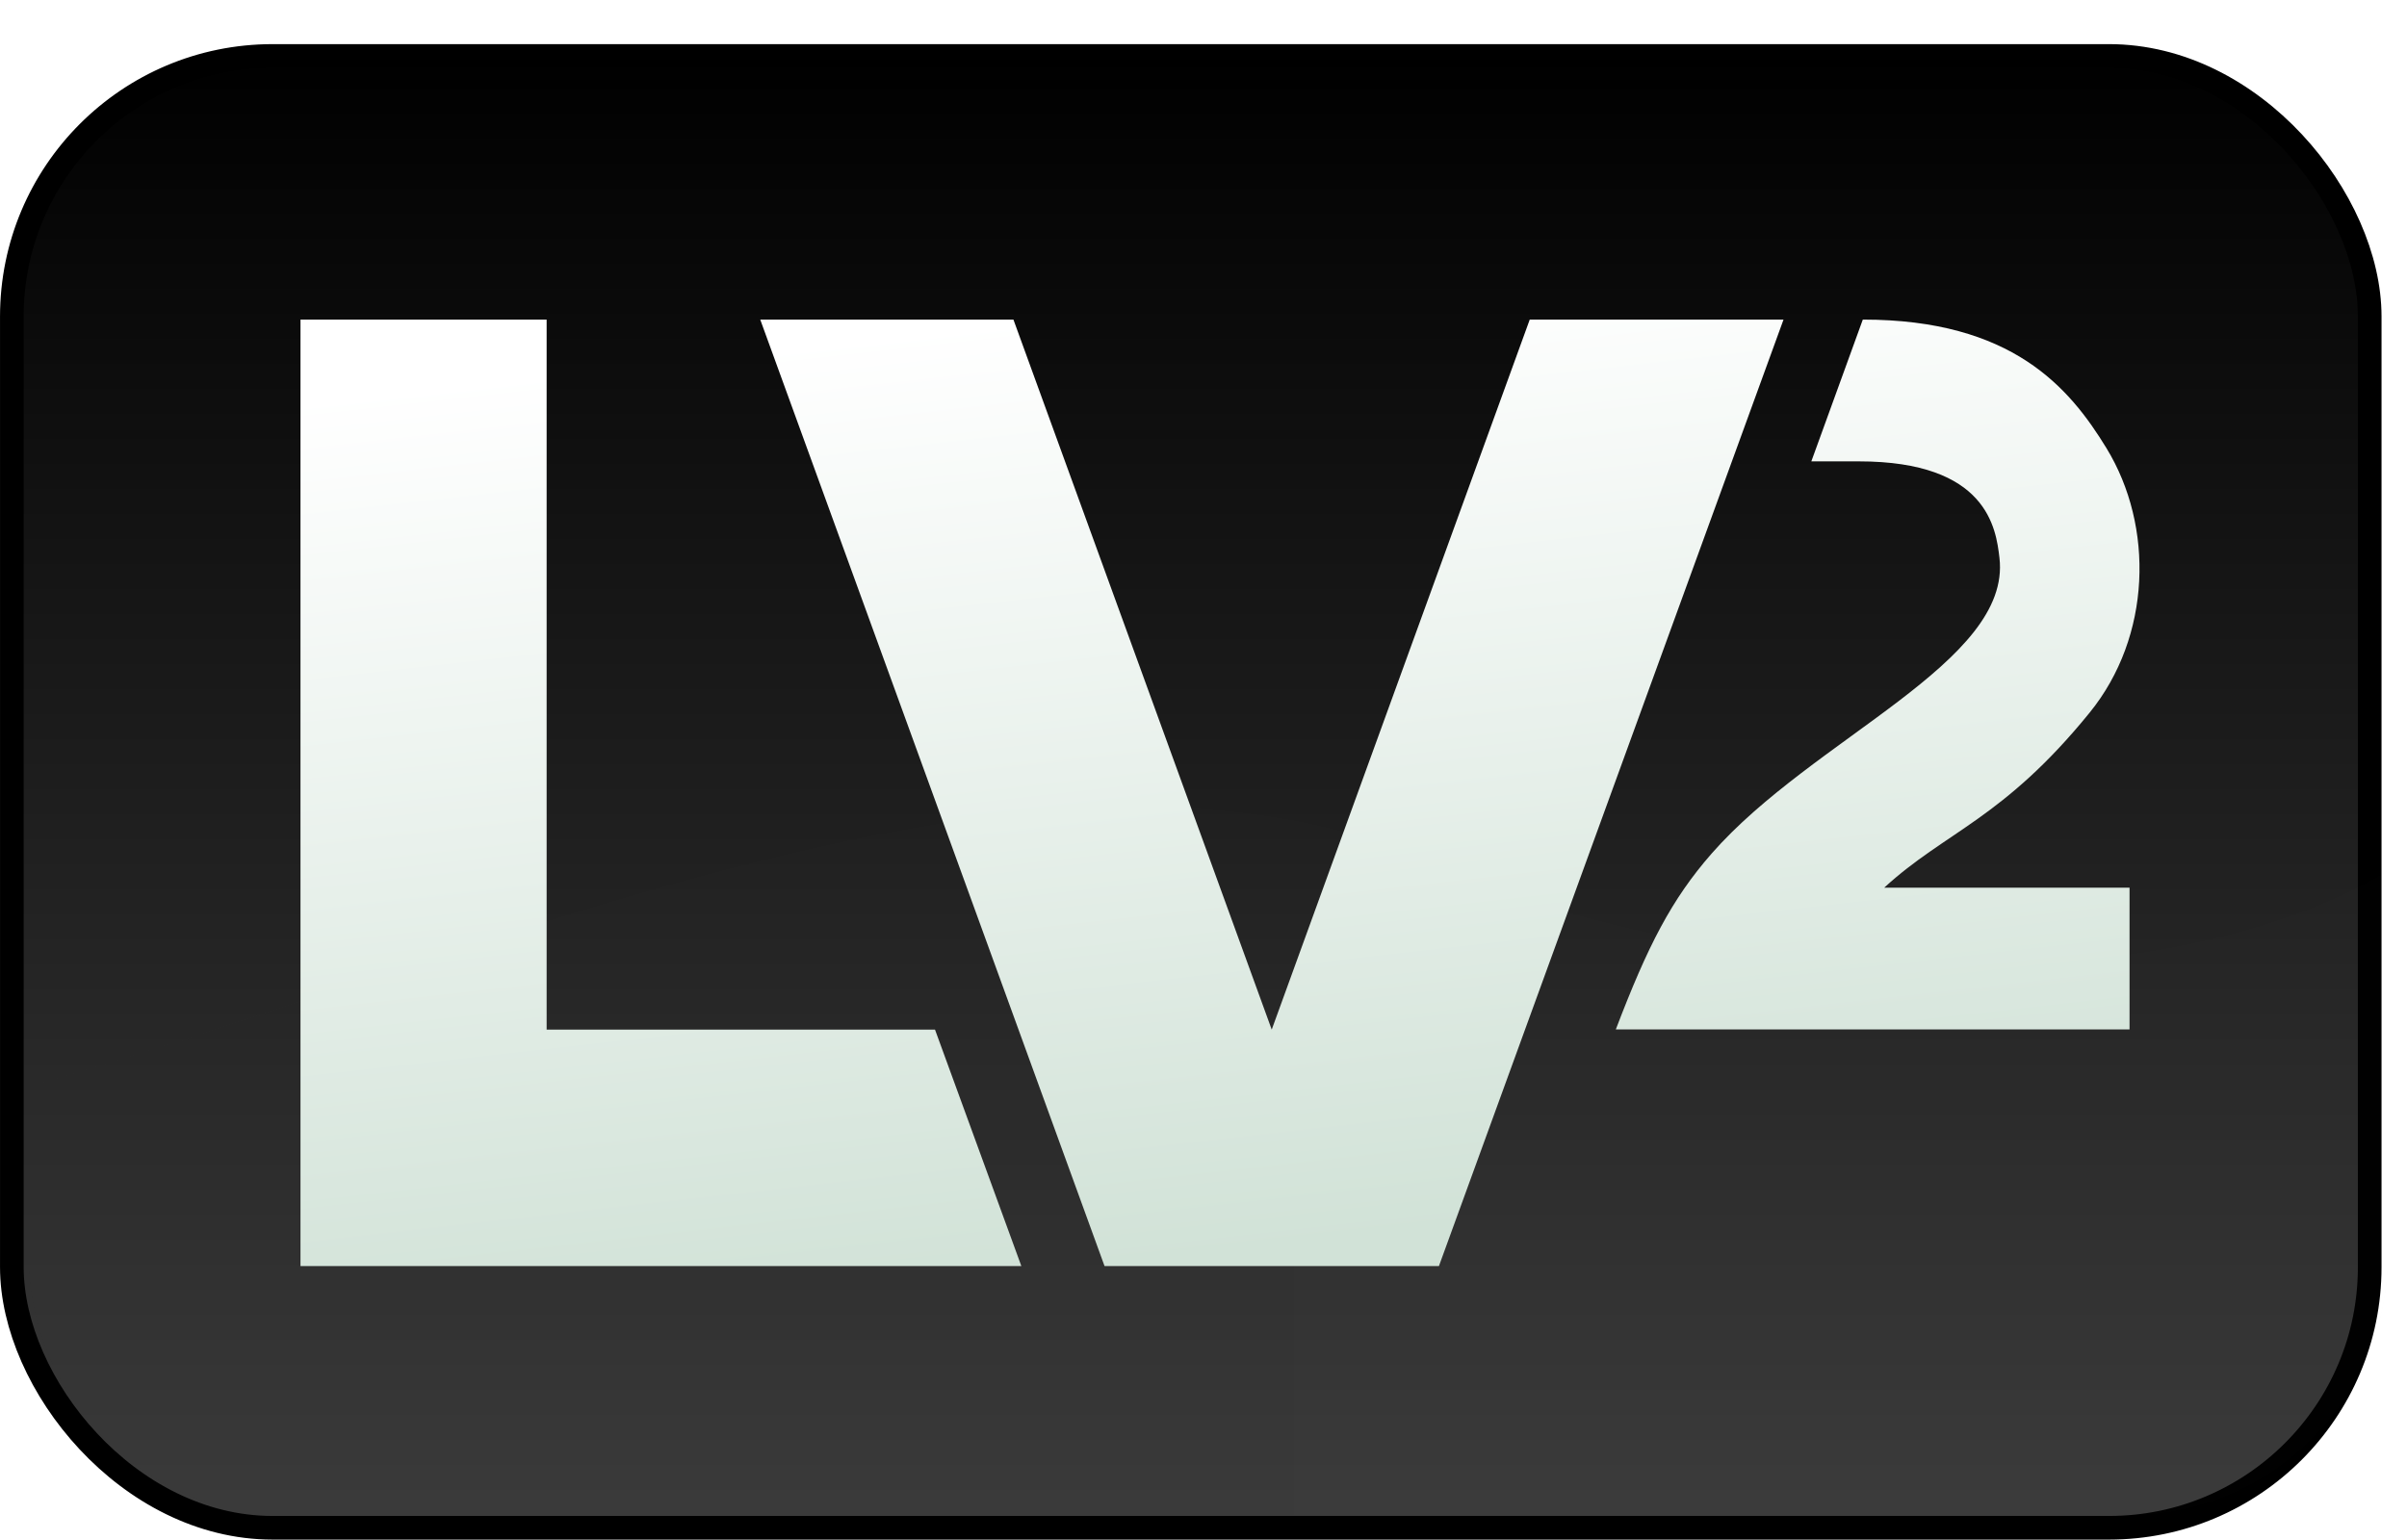 <?xml version="1.0" encoding="UTF-8" standalone="no"?>
<!-- Created with Inkscape (http://www.inkscape.org/) -->

<svg
   xmlns:dc="http://purl.org/dc/elements/1.1/"
   xmlns:cc="http://creativecommons.org/ns#"
   xmlns:rdf="http://www.w3.org/1999/02/22-rdf-syntax-ns#"
   xmlns:svg="http://www.w3.org/2000/svg"
   xmlns="http://www.w3.org/2000/svg"
   xmlns:xlink="http://www.w3.org/1999/xlink"
   xmlns:sodipodi="http://sodipodi.sourceforge.net/DTD/sodipodi-0.dtd"
   xmlns:inkscape="http://www.inkscape.org/namespaces/inkscape"
   width="75"
   height="48"
   id="svg2"
   sodipodi:version="0.32"
   inkscape:version="0.48.5 r10040"
   sodipodi:docname="logo.svg"
   inkscape:export-filename="/home/second/open_source/lv2/lv2_14.png"
   inkscape:export-xdpi="25.548374"
   inkscape:export-ydpi="25.548374"
   version="1.0">
  <defs
     id="defs4">
    <linearGradient
       inkscape:collect="always"
       xlink:href="#linearGradient2796"
       id="linearGradient2788"
       x1="-251.414"
       y1="106.737"
       x2="-240.169"
       y2="206.737"
       gradientUnits="userSpaceOnUse" />
    <linearGradient
       id="linearGradient2548">
      <stop
         style="stop-color:#6989a8;stop-opacity:1;"
         offset="0"
         id="stop2550" />
      <stop
         style="stop-color:#182836;stop-opacity:1;"
         offset="1"
         id="stop2552" />
    </linearGradient>
    <linearGradient
       id="linearGradient3305">
      <stop
         id="stop3307"
         offset="0"
         style="stop-color:#000000;stop-opacity:1;" />
      <stop
         id="stop3309"
         offset="1"
         style="stop-color:#3a3a3a;stop-opacity:1;" />
    </linearGradient>
    <linearGradient
       id="linearGradient3262">
      <stop
         id="stop3264"
         offset="0"
         style="stop-color:#3d7bff;stop-opacity:1;" />
      <stop
         id="stop3266"
         offset="1"
         style="stop-color:#0000a9;stop-opacity:1;" />
    </linearGradient>
    <linearGradient
       id="linearGradient3252">
      <stop
         style="stop-color:#ff973d;stop-opacity:1;"
         offset="0"
         id="stop3254" />
      <stop
         style="stop-color:#e35500;stop-opacity:1;"
         offset="1"
         id="stop3256" />
    </linearGradient>
    <linearGradient
       id="linearGradient3246">
      <stop
         style="stop-color:#12ff3e;stop-opacity:1;"
         offset="0"
         id="stop3248" />
      <stop
         style="stop-color:#00812f;stop-opacity:1;"
         offset="1"
         id="stop3250" />
    </linearGradient>
    <linearGradient
       id="linearGradient3061">
      <stop
         id="stop3063"
         offset="0"
         style="stop-color:#ffffff;stop-opacity:1;" />
      <stop
         id="stop3065"
         offset="1"
         style="stop-color:#dbffe0;stop-opacity:1;" />
    </linearGradient>
    <linearGradient
       id="linearGradient3027">
      <stop
         id="stop3029"
         offset="0"
         style="stop-color:#ffffff;stop-opacity:1;" />
      <stop
         id="stop3031"
         offset="1"
         style="stop-color:#fff8d8;stop-opacity:1;" />
    </linearGradient>
    <linearGradient
       id="linearGradient2933">
      <stop
         style="stop-color:none"
         offset="0"
         id="stop2935" />
      <stop
         style="stop-color:#91a3a4;stop-opacity:1;"
         offset="1"
         id="stop2937" />
    </linearGradient>
    <linearGradient
       id="linearGradient2925">
      <stop
         id="stop2927"
         offset="0"
         style="stop-color:#ffffff;stop-opacity:1;" />
      <stop
         id="stop2931"
         offset="1"
         style="stop-color:#cbdee4;stop-opacity:1;" />
    </linearGradient>
    <linearGradient
       id="linearGradient2796">
      <stop
         style="stop-color:#ffffff;stop-opacity:1;"
         offset="0"
         id="stop2798" />
      <stop
         style="stop-color:#d1e2d7;stop-opacity:1;"
         offset="1"
         id="stop2800" />
    </linearGradient>
    <linearGradient
       id="linearGradient2763">
      <stop
         style="stop-color:#6c6c6c;stop-opacity:0.325;"
         offset="0"
         id="stop2765" />
      <stop
         style="stop-color:#232323;stop-opacity:0.883;"
         offset="1"
         id="stop2767" />
    </linearGradient>
    <linearGradient
       inkscape:collect="always"
       xlink:href="#linearGradient2925"
       id="linearGradient2909"
       gradientUnits="userSpaceOnUse"
       x1="76.896"
       y1="1177.682"
       x2="76.896"
       y2="1330.99"
       gradientTransform="translate(-320,-220)" />
    <linearGradient
       inkscape:collect="always"
       xlink:href="#linearGradient2925"
       id="linearGradient2911"
       gradientUnits="userSpaceOnUse"
       x1="-36.241"
       y1="1256.737"
       x2="211.246"
       y2="1256.737"
       gradientTransform="translate(-320,-220)" />
    <linearGradient
       inkscape:collect="always"
       xlink:href="#linearGradient2763"
       id="linearGradient2913"
       gradientUnits="userSpaceOnUse"
       x1="-31.464"
       y1="1216.361"
       x2="214.219"
       y2="1216.361"
       gradientTransform="translate(-320,-220)" />
    <linearGradient
       inkscape:collect="always"
       xlink:href="#linearGradient2763"
       id="linearGradient2915"
       gradientUnits="userSpaceOnUse"
       x1="38.539"
       y1="1183.127"
       x2="38.539"
       y2="1243.232"
       gradientTransform="translate(-320,-220)" />
    <linearGradient
       inkscape:collect="always"
       xlink:href="#linearGradient3305"
       id="linearGradient3182"
       gradientUnits="userSpaceOnUse"
       gradientTransform="matrix(0.295,0,0,0.295,110.684,-144.813)"
       x1="76.896"
       y1="1177.682"
       x2="76.896"
       y2="1330.99" />
    <linearGradient
       inkscape:collect="always"
       xlink:href="#linearGradient2763"
       id="linearGradient3194"
       gradientUnits="userSpaceOnUse"
       gradientTransform="translate(136.241,-1086.805)"
       x1="-31.464"
       y1="1216.361"
       x2="214.219"
       y2="1216.361" />
    <linearGradient
       inkscape:collect="always"
       xlink:href="#linearGradient3252"
       id="linearGradient3214"
       gradientUnits="userSpaceOnUse"
       gradientTransform="translate(320,-220)"
       x1="367.197"
       y1="1177.682"
       x2="367.197"
       y2="1335.806" />
    <linearGradient
       inkscape:collect="always"
       xlink:href="#linearGradient3252"
       id="linearGradient3216"
       gradientUnits="userSpaceOnUse"
       gradientTransform="translate(320,-220)"
       x1="283.759"
       y1="1262.535"
       x2="535.476"
       y2="1262.535" />
    <linearGradient
       inkscape:collect="always"
       xlink:href="#linearGradient3246"
       id="linearGradient3226"
       gradientUnits="userSpaceOnUse"
       gradientTransform="translate(640,-220)"
       x1="367.197"
       y1="1177.682"
       x2="367.197"
       y2="1335.806" />
    <linearGradient
       inkscape:collect="always"
       xlink:href="#linearGradient3246"
       id="linearGradient3228"
       gradientUnits="userSpaceOnUse"
       gradientTransform="translate(640,-220)"
       x1="283.759"
       y1="1262.535"
       x2="535.476"
       y2="1262.535" />
    <linearGradient
       inkscape:collect="always"
       xlink:href="#linearGradient2763"
       id="linearGradient3238"
       gradientUnits="userSpaceOnUse"
       gradientTransform="translate(640,-220)"
       x1="-31.464"
       y1="1216.361"
       x2="214.219"
       y2="1216.361" />
    <linearGradient
       inkscape:collect="always"
       xlink:href="#linearGradient2763"
       id="linearGradient3240"
       gradientUnits="userSpaceOnUse"
       gradientTransform="translate(640,-220)"
       x1="38.539"
       y1="1183.127"
       x2="38.539"
       y2="1243.232" />
    <linearGradient
       inkscape:collect="always"
       xlink:href="#linearGradient2763"
       id="linearGradient3242"
       gradientUnits="userSpaceOnUse"
       gradientTransform="translate(960,-220)"
       x1="-31.464"
       y1="1216.361"
       x2="214.219"
       y2="1216.361" />
    <linearGradient
       inkscape:collect="always"
       xlink:href="#linearGradient2763"
       id="linearGradient3244"
       gradientUnits="userSpaceOnUse"
       gradientTransform="translate(960,-220)"
       x1="38.539"
       y1="1183.127"
       x2="38.539"
       y2="1243.232" />
    <linearGradient
       inkscape:collect="always"
       xlink:href="#linearGradient3262"
       id="linearGradient3289"
       gradientUnits="userSpaceOnUse"
       x1="367.197"
       y1="1177.682"
       x2="367.197"
       y2="1335.806"
       gradientTransform="translate(0,-220)" />
    <linearGradient
       inkscape:collect="always"
       xlink:href="#linearGradient3262"
       id="linearGradient3291"
       gradientUnits="userSpaceOnUse"
       x1="283.759"
       y1="1262.535"
       x2="535.476"
       y2="1262.535"
       gradientTransform="translate(0,-220)" />
    <linearGradient
       inkscape:collect="always"
       xlink:href="#linearGradient2763"
       id="linearGradient3301"
       gradientUnits="userSpaceOnUse"
       gradientTransform="translate(320,-220)"
       x1="-31.464"
       y1="1216.361"
       x2="214.219"
       y2="1216.361" />
    <linearGradient
       inkscape:collect="always"
       xlink:href="#linearGradient2763"
       id="linearGradient3303"
       gradientUnits="userSpaceOnUse"
       gradientTransform="translate(320,-220)"
       x1="38.539"
       y1="1183.127"
       x2="38.539"
       y2="1243.232" />
    <linearGradient
       inkscape:collect="always"
       xlink:href="#linearGradient2933"
       id="linearGradient2760"
       gradientUnits="userSpaceOnUse"
       x1="-240.414"
       y1="206.737"
       x2="-251.169"
       y2="106.737" />
    <linearGradient
       inkscape:collect="always"
       xlink:href="#linearGradient2933"
       id="linearGradient2762"
       gradientUnits="userSpaceOnUse"
       x1="-240.414"
       y1="206.737"
       x2="-251.169"
       y2="106.737" />
    <linearGradient
       inkscape:collect="always"
       xlink:href="#linearGradient2933"
       id="linearGradient2764"
       gradientUnits="userSpaceOnUse"
       x1="-240.414"
       y1="206.737"
       x2="-251.169"
       y2="106.737" />
    <linearGradient
       inkscape:collect="always"
       xlink:href="#linearGradient2796"
       id="linearGradient2790"
       gradientUnits="userSpaceOnUse"
       x1="-251.414"
       y1="106.737"
       x2="-240.169"
       y2="206.737" />
    <linearGradient
       inkscape:collect="always"
       xlink:href="#linearGradient2796"
       id="linearGradient2792"
       gradientUnits="userSpaceOnUse"
       x1="-251.414"
       y1="106.737"
       x2="-240.169"
       y2="206.737" />
    <linearGradient
       inkscape:collect="always"
       xlink:href="#linearGradient2796"
       id="linearGradient2794"
       gradientUnits="userSpaceOnUse"
       x1="-251.414"
       y1="106.737"
       x2="-240.169"
       y2="206.737" />
    <linearGradient
       inkscape:collect="always"
       xlink:href="#linearGradient2796"
       id="linearGradient2814"
       gradientUnits="userSpaceOnUse"
       x1="-251.414"
       y1="106.737"
       x2="-240.169"
       y2="206.737" />
    <linearGradient
       inkscape:collect="always"
       xlink:href="#linearGradient2796"
       id="linearGradient2816"
       gradientUnits="userSpaceOnUse"
       x1="-251.414"
       y1="106.737"
       x2="-240.169"
       y2="206.737" />
    <linearGradient
       inkscape:collect="always"
       xlink:href="#linearGradient2796"
       id="linearGradient2818"
       gradientUnits="userSpaceOnUse"
       x1="-251.414"
       y1="106.737"
       x2="-240.169"
       y2="206.737" />
    <linearGradient
       inkscape:collect="always"
       xlink:href="#linearGradient3027"
       id="linearGradient2828"
       gradientUnits="userSpaceOnUse"
       x1="-252.414"
       y1="106.737"
       x2="-240.169"
       y2="206.737" />
    <linearGradient
       inkscape:collect="always"
       xlink:href="#linearGradient3027"
       id="linearGradient2830"
       gradientUnits="userSpaceOnUse"
       x1="-252.414"
       y1="106.737"
       x2="-240.169"
       y2="206.737" />
    <linearGradient
       inkscape:collect="always"
       xlink:href="#linearGradient3027"
       id="linearGradient2832"
       gradientUnits="userSpaceOnUse"
       x1="-252.414"
       y1="106.737"
       x2="-240.169"
       y2="206.737" />
    <linearGradient
       inkscape:collect="always"
       xlink:href="#linearGradient3061"
       id="linearGradient2850"
       gradientUnits="userSpaceOnUse"
       x1="-251.414"
       y1="106.737"
       x2="-240.169"
       y2="206.737" />
    <linearGradient
       inkscape:collect="always"
       xlink:href="#linearGradient3061"
       id="linearGradient2853"
       gradientUnits="userSpaceOnUse"
       x1="-251.414"
       y1="106.737"
       x2="-240.169"
       y2="206.737" />
    <linearGradient
       inkscape:collect="always"
       xlink:href="#linearGradient3061"
       id="linearGradient2855"
       gradientUnits="userSpaceOnUse"
       x1="-251.414"
       y1="106.737"
       x2="-240.169"
       y2="206.737" />
    <linearGradient
       inkscape:collect="always"
       xlink:href="#linearGradient2548"
       id="linearGradient1659"
       gradientUnits="userSpaceOnUse"
       x1="367.197"
       y1="1177.682"
       x2="367.197"
       y2="1335.806"
       gradientTransform="translate(960,-220)" />
    <linearGradient
       inkscape:collect="always"
       xlink:href="#linearGradient2548"
       id="linearGradient1661"
       gradientUnits="userSpaceOnUse"
       x1="283.759"
       y1="1262.535"
       x2="535.476"
       y2="1262.535"
       gradientTransform="translate(960,-220)" />
    <linearGradient
       inkscape:collect="always"
       xlink:href="#linearGradient2796"
       id="linearGradient1665"
       gradientUnits="userSpaceOnUse"
       x1="-251.414"
       y1="106.737"
       x2="-240.169"
       y2="206.737" />
    <linearGradient
       inkscape:collect="always"
       xlink:href="#linearGradient2796"
       id="linearGradient1667"
       gradientUnits="userSpaceOnUse"
       x1="-251.414"
       y1="106.737"
       x2="-240.169"
       y2="206.737" />
    <linearGradient
       inkscape:collect="always"
       xlink:href="#linearGradient2796"
       id="linearGradient1669"
       gradientUnits="userSpaceOnUse"
       x1="-251.414"
       y1="106.737"
       x2="-240.169"
       y2="206.737" />
    <linearGradient
       inkscape:collect="always"
       xlink:href="#linearGradient2763"
       id="linearGradient1671"
       gradientUnits="userSpaceOnUse"
       gradientTransform="translate(1280,-220)"
       x1="-31.464"
       y1="1216.361"
       x2="214.219"
       y2="1216.361" />
    <linearGradient
       inkscape:collect="always"
       xlink:href="#linearGradient2763"
       id="linearGradient1673"
       gradientUnits="userSpaceOnUse"
       gradientTransform="translate(1280,-220)"
       x1="38.539"
       y1="1183.127"
       x2="38.539"
       y2="1243.232" />
    <filter
       inkscape:collect="always"
       id="filter3872"
       color-interpolation-filters="sRGB">
      <feGaussianBlur
         inkscape:collect="always"
         stdDeviation="0.81"
         id="feGaussianBlur3874" />
    </filter>
  </defs>
  <sodipodi:namedview
     id="base"
     pagecolor="#ffffff"
     bordercolor="#666666"
     borderopacity="1.0"
     inkscape:pageopacity="0.0"
     inkscape:pageshadow="2"
     inkscape:zoom="2"
     inkscape:cx="78.727911"
     inkscape:cy="77.38031"
     inkscape:document-units="px"
     inkscape:current-layer="layer3"
     showgrid="false"
     inkscape:window-width="2558"
     inkscape:window-height="1550"
     inkscape:window-x="0"
     inkscape:window-y="49"
     inkscape:grid-points="false"
     inkscape:grid-bbox="false"
     showguides="false"
     inkscape:guide-bbox="true"
     showborder="false"
     inkscape:window-maximized="0"
     fit-margin-top="0"
     fit-margin-left="0"
     fit-margin-right="0"
     fit-margin-bottom="0">
    <sodipodi:guide
       orientation="vertical"
       position="-55.553,-803.362"
       id="guide2414" />
    <sodipodi:guide
       orientation="vertical"
       position="211.632,-803.362"
       id="guide2416" />
    <sodipodi:guide
       orientation="vertical"
       position="470.231,-803.362"
       id="guide2418" />
    <sodipodi:guide
       orientation="horizontal"
       position="-100,146.636"
       id="guide5156" />
    <sodipodi:guide
       orientation="horizontal"
       position="-100,-3.521"
       id="guide2790" />
    <sodipodi:guide
       orientation="vertical"
       position="366.032,-803.362"
       id="guide4946" />
    <sodipodi:guide
       orientation="horizontal"
       position="-100,221.589"
       id="guide2841" />
    <sodipodi:guide
       orientation="horizontal"
       position="-100,121.638"
       id="guide2914" />
    <sodipodi:guide
       orientation="horizontal"
       position="-100,-675.362"
       id="guide3181" />
    <inkscape:grid
       id="GridFromPre046Settings"
       type="xygrid"
       originx="-100px"
       originy="-803.362px"
       spacingx="5px"
       spacingy="5px"
       color="#3f3fff"
       empcolor="#3f3fff"
       opacity="0.15"
       empopacity="0.38"
       empspacing="5"
       visible="true"
       enabled="true"
       snapvisiblegridlinesonly="true" />
  </sodipodi:namedview>
  <g
     inkscape:groupmode="layer"
     id="layer3"
     inkscape:label="logos"
     transform="translate(-100,-201)">
    <rect
       style="color:#000000;fill:url(#linearGradient3182);fill-opacity:1;fill-rule:evenodd;stroke:#000000;stroke-width:0.737;stroke-linecap:round;stroke-linejoin:round;stroke-miterlimit:4;stroke-opacity:1;stroke-dasharray:none;stroke-dashoffset:0;marker:none;visibility:visible;display:inline;overflow:visible"
       id="rect3112"
       width="73.469"
       height="45.875"
       x="100.369"
       y="202.744"
       rx="8.124"
       ry="8.124"
       inkscape:export-filename="/home/second/open_source/lv2/lv2_shaded_black.png"
       inkscape:export-xdpi="35.282356"
       inkscape:export-ydpi="35.282356" />
    <path
       style="opacity:0.132;color:#000000;fill:url(#linearGradient3194);fill-opacity:1;fill-rule:evenodd;stroke:none;stroke-width:2.5;marker:none;visibility:visible;display:inline;overflow:visible;filter:url(#filter3872)"
       d="m 127.741,92.133 c -14.767,0.558 -26.5,12.654 -26.5,27.563 l 0,40.54 c 25.439,-15.262 73.404,-11.591 100.065,0.484 41.203,18.662 98.87,-8.924 149.154,-23.274 l 0,-17.75 c 0,-15.266 -12.296,-27.563 -27.562,-27.563 l -194.094,0 c -0.358,0 -0.708,-0.013 -1.062,0 z"
       id="path3124"
       sodipodi:nodetypes="cccsccccc"
       inkscape:export-filename="/home/second/open_source/lv2/lv2_shaded_black.png"
       inkscape:export-xdpi="35.282356"
       inkscape:export-ydpi="35.282356"
       inkscape:connector-curvature="0"
       transform="matrix(-0.295,0,0,-0.295,204.273,275.409)" />
    <g
       style="fill:url(#linearGradient2788);fill-opacity:1;stroke:none;display:inline"
       id="g2774"
       transform="matrix(0.295,0,0,0.295,205.655,179.474)"
       inkscape:export-filename="/home/second/open_source/lv2/lv2_shaded_black.png"
       inkscape:export-xdpi="35.282356"
       inkscape:export-ydpi="35.282356">
      <path
         sodipodi:nodetypes="ccccccc"
         id="path2776"
         d="m -326.414,106.737 0,100 76.14,0 -9.119,-24.98 -41.021,0 0,-75.02 -26,0 z"
         style="fill:url(#linearGradient2790);fill-opacity:1;fill-rule:evenodd;stroke:none;display:inline"
         inkscape:connector-curvature="0" />
      <path
         sodipodi:nodetypes="cccccccc"
         id="path2778"
         d="m -241.487,206.737 -36.365,-100 26.742,0 27.282,75.017 27.252,-75.017 26.806,0 -36.397,100 -35.32,0 z"
         style="fill:url(#linearGradient2792);fill-opacity:1;fill-rule:evenodd;stroke:none;display:inline"
         inkscape:connector-curvature="0" />
      <path
         sodipodi:nodetypes="csccccsssccs"
         id="path2780"
         d="m -135.655,120.326 c 5.048,8.265 4.746,19.895 -1.77,27.925 -9.145,11.27 -15.231,12.555 -21.711,18.509 l 25.915,0 0,14.977 -54.262,0 c 3.379,-8.867 5.898,-13.757 10.111,-18.572 10.718,-12.246 31.696,-20.205 30.411,-31.247 -0.361,-3.101 -1.267,-10.202 -14.855,-10.202 l -5.016,0 5.437,-14.98 c 15.773,0 21.822,7.177 25.739,13.589 z"
         style="fill:url(#linearGradient2794);fill-opacity:1;fill-rule:evenodd;stroke:none;display:inline"
         inkscape:connector-curvature="0" />
    </g>
  </g>
</svg>
